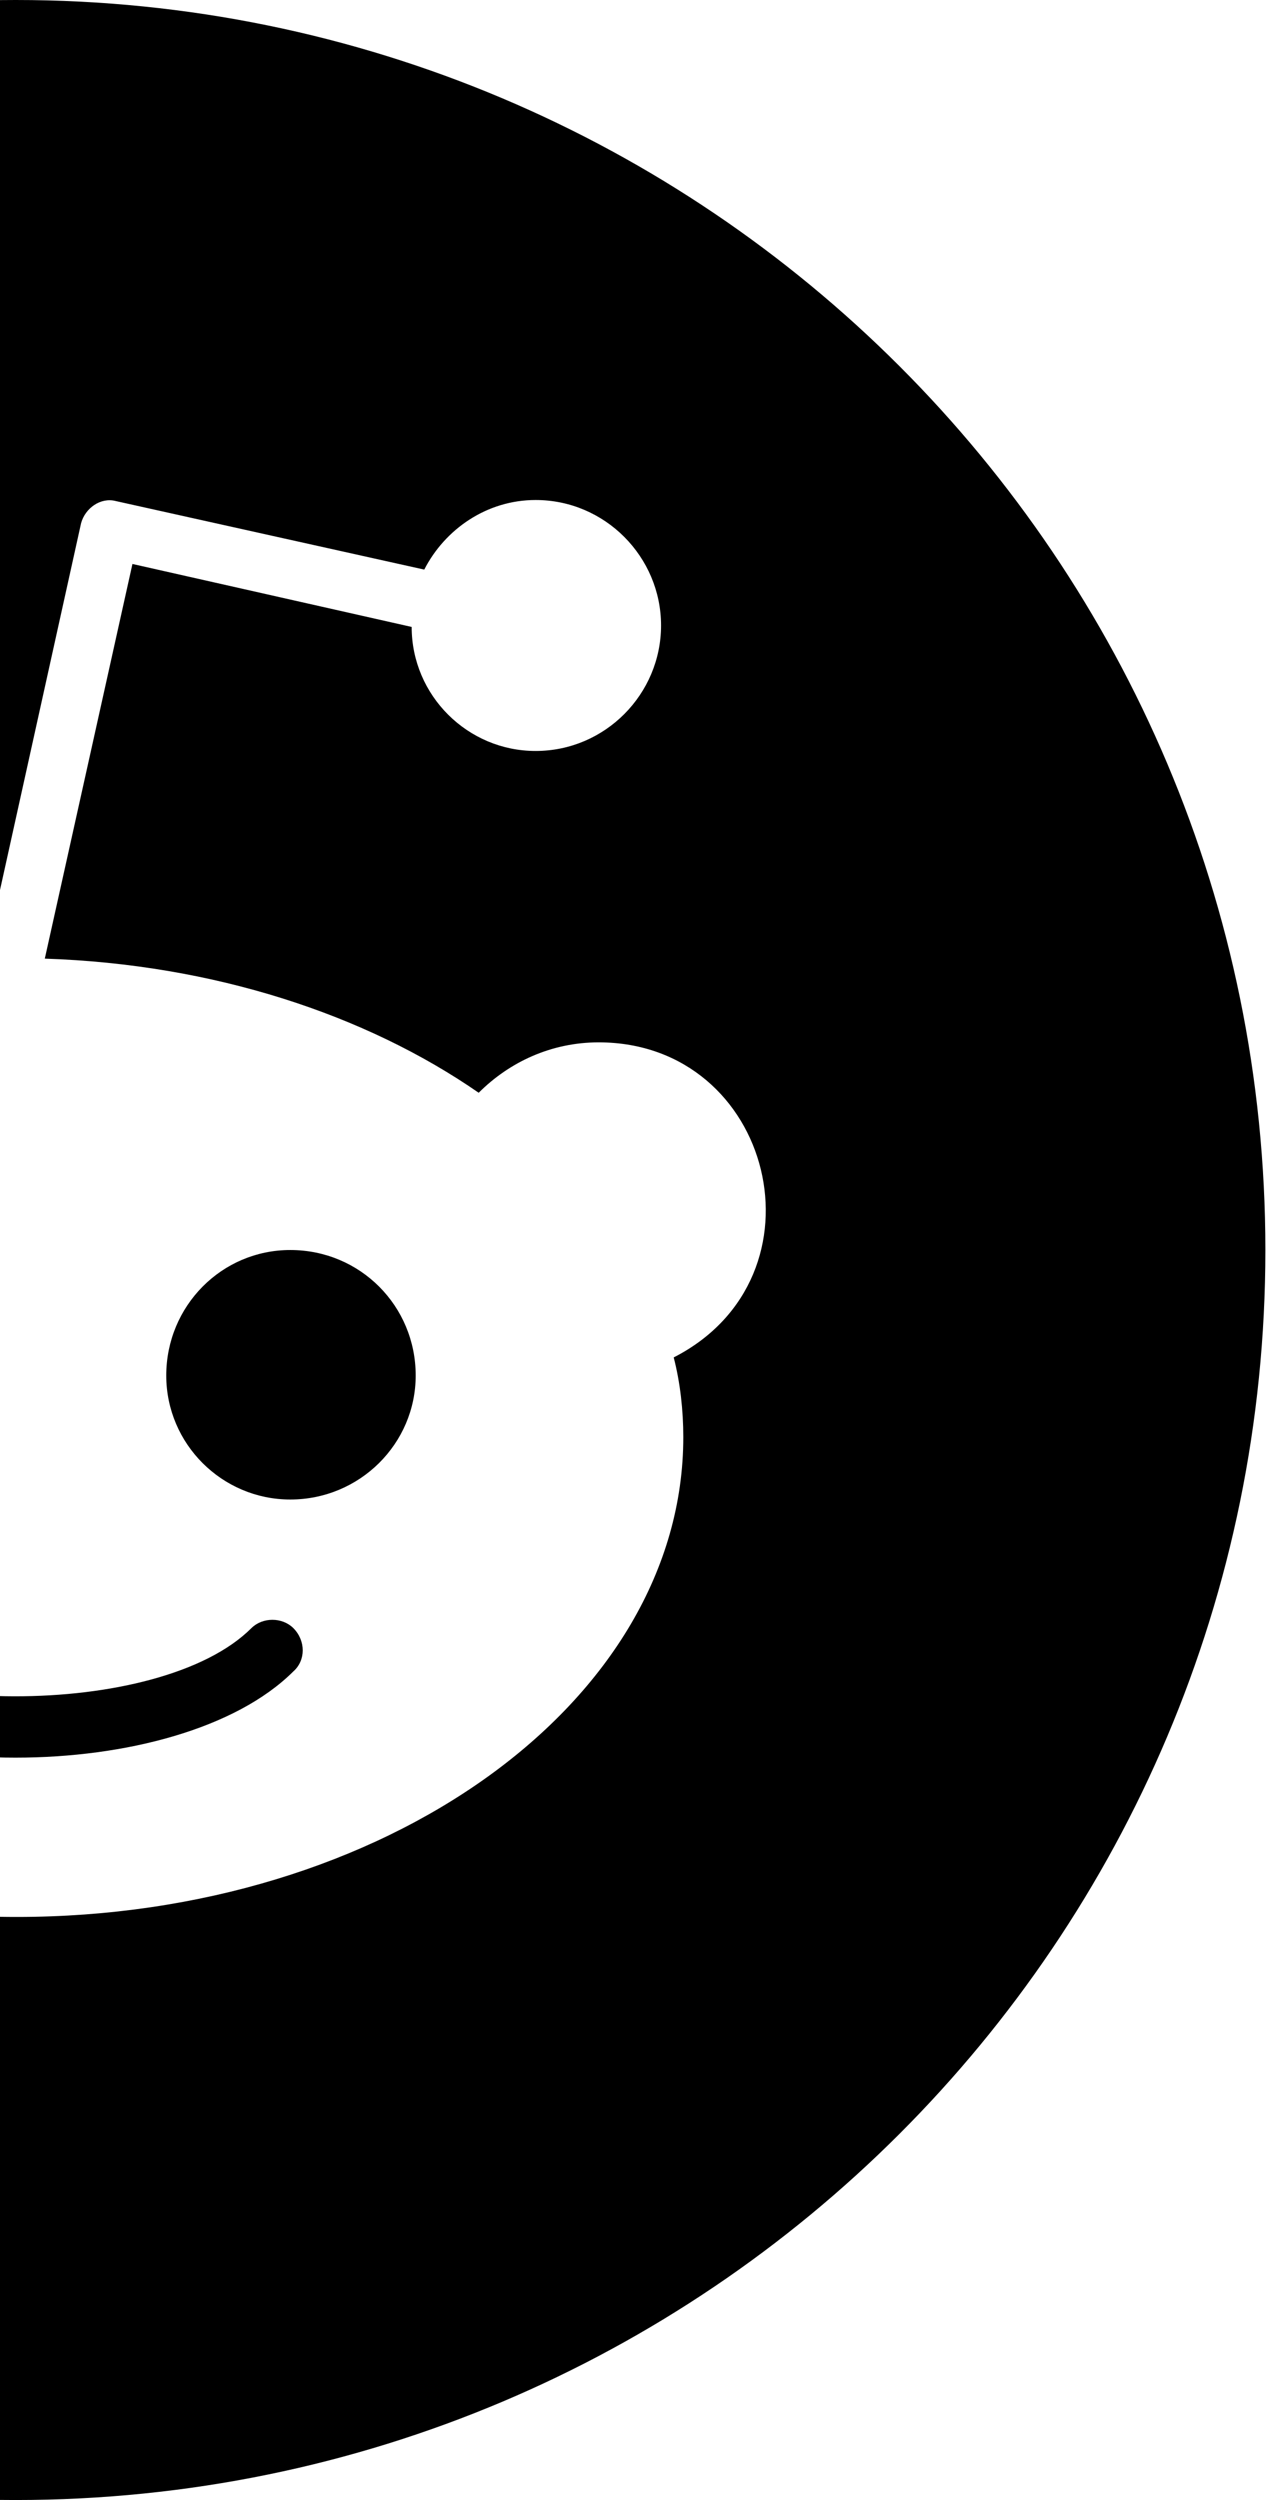 <svg width="41" height="80" viewBox="0 0 41 80" fill="none" xmlns="http://www.w3.org/2000/svg">
<path d="M-8.29 47.984C-10.517 47.984 -12.305 46.194 -12.305 44.016C-12.305 41.791 -10.514 40 -8.29 40C-6.096 40 -4.321 41.791 -4.321 44.016C-4.321 46.209 -6.112 47.984 -8.29 47.984ZM40.5 40C40.5 62.098 22.596 80 0.5 80C-21.596 80 -39.5 62.096 -39.5 40C-39.5 17.902 -21.596 0 0.5 0C22.596 0 40.5 17.904 40.5 40ZM19.161 33.355C17.646 33.355 16.306 33.984 15.321 34.968C11.708 32.467 6.838 30.854 1.434 30.676L4.239 18.047L13.176 20.062C13.176 22.256 14.967 24.031 17.143 24.031C19.37 24.031 21.158 22.209 21.158 20.015C21.158 17.822 19.367 16 17.143 16C15.579 16 14.239 16.937 13.579 18.227L3.708 16.034C3.223 15.905 2.725 16.261 2.595 16.743L-0.486 30.679C-5.841 30.906 -10.664 32.501 -14.277 35.001C-15.26 33.969 -16.648 33.357 -18.163 33.357C-23.792 33.357 -25.632 40.921 -20.486 43.486C-20.664 44.294 -20.759 45.13 -20.759 45.987C-20.759 54.47 -11.211 61.342 0.531 61.342C12.322 61.342 21.87 54.47 21.87 45.987C21.87 45.133 21.772 44.245 21.563 43.437C26.611 40.857 24.756 33.355 19.161 33.355ZM8.048 52.098C5.114 55.032 -4.225 54.986 -7.048 52.098C-7.402 51.745 -8.032 51.745 -8.388 52.098C-8.79 52.501 -8.79 53.13 -8.388 53.486C-4.71 57.164 5.692 57.164 9.388 53.486C9.79 53.13 9.79 52.503 9.388 52.098C9.032 51.745 8.405 51.745 8.048 52.098ZM9.29 40C7.096 40 5.321 41.791 5.321 44.016C5.321 46.209 7.112 47.984 9.29 47.984C11.517 47.984 13.305 46.194 13.305 44.016C13.305 41.791 11.53 40 9.29 40Z" fill="black"/>
</svg>
